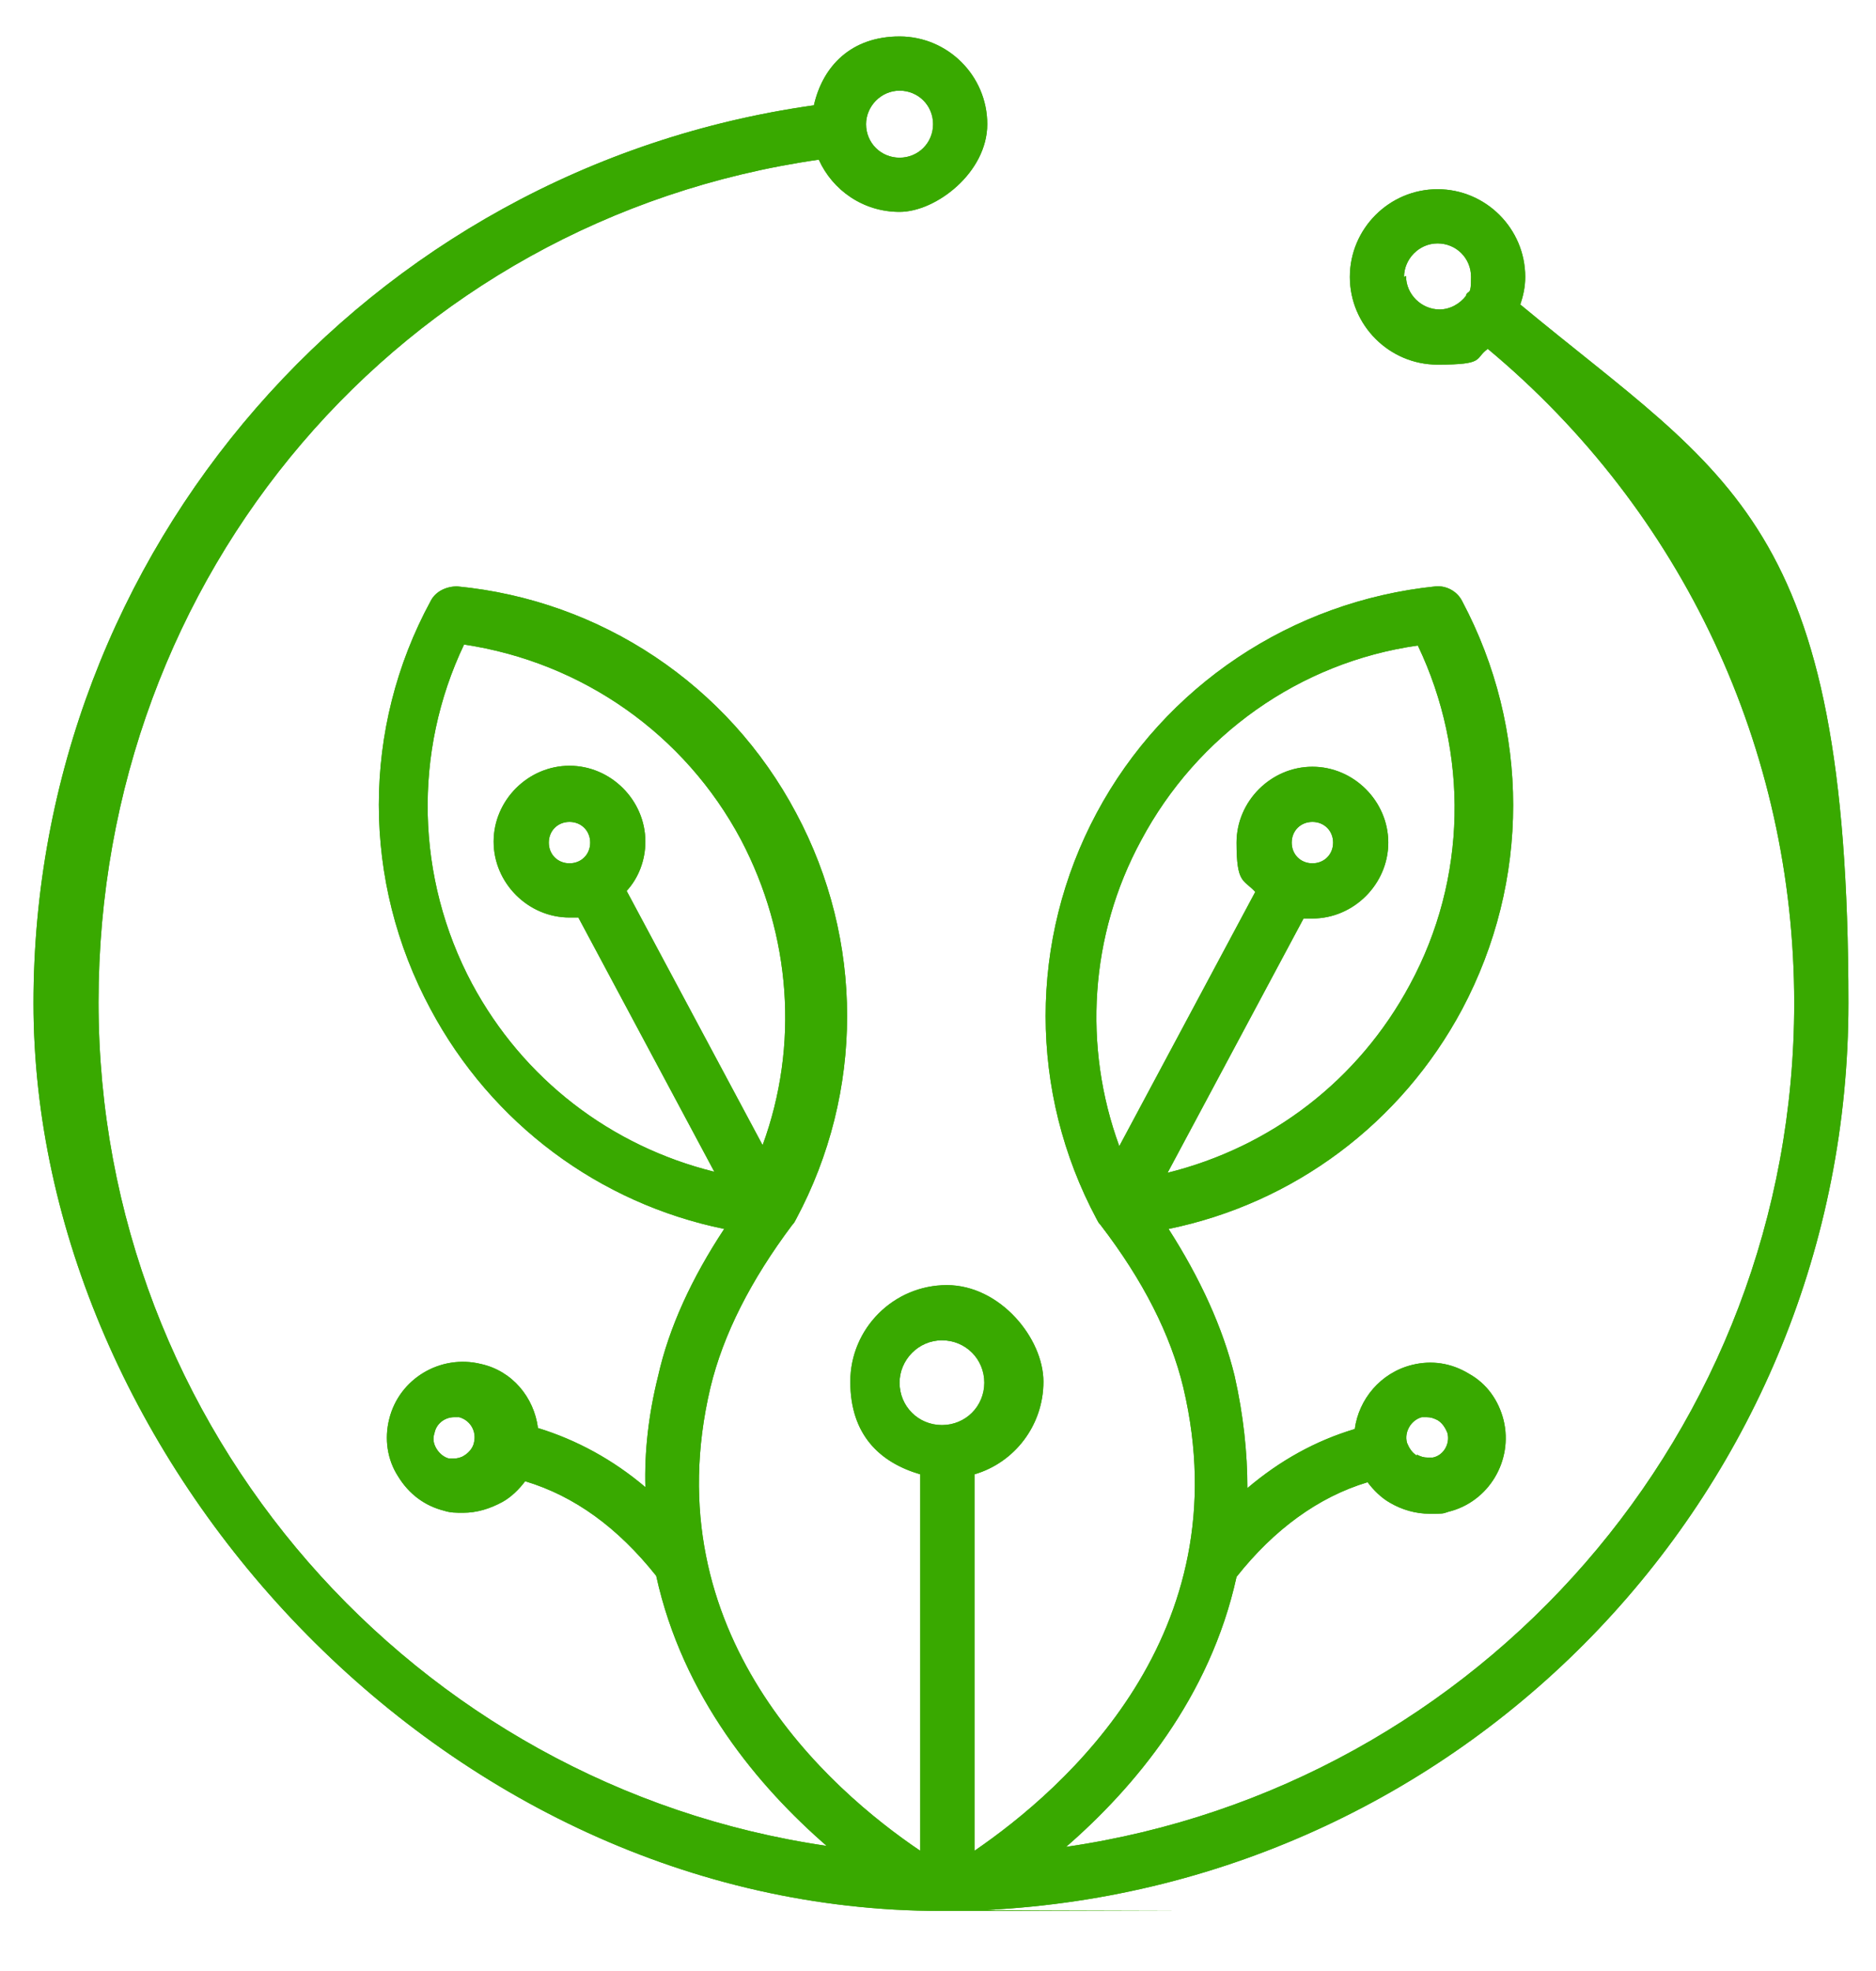 <?xml version="1.0" encoding="UTF-8"?>
<svg id="Capa_1" xmlns="http://www.w3.org/2000/svg" xmlns:xlink="http://www.w3.org/1999/xlink" version="1.1" viewBox="0 0 190.4 200">
  <!-- Generator: Adobe Illustrator 29.0.0, SVG Export Plug-In . SVG Version: 2.1.0 Build 186)  -->
  <defs>
    <style>
      .st0 {
        fill: #39a900;
      }

      .st1 {
        clip-path: url(#clippath);
      }
    </style>
    <clipPath id="clippath">
      <path class="st0" d="M45.6,148c-.5-.1-1-.5-1.3-1-.3-.5-.4-1-.2-1.6.2-1,1.1-1.6,2-1.6s.3,0,.5,0c1.1.3,1.8,1.4,1.5,2.6-.1.5-.5,1-1,1.3-.3.2-.7.3-1.1.3s-.3,0-.5,0M143.8,147.7c-.5-.3-.8-.8-1-1.3-.3-1.1.4-2.3,1.5-2.6.2,0,.3,0,.5,0,.4,0,.7.1,1.1.3.5.3.8.8,1,1.3.3,1.1-.4,2.3-1.5,2.5-.2,0-.3,0-.5,0-.4,0-.7-.1-1.1-.3M91.3,140.3c0-2.3,1.9-4.3,4.3-4.3s4.3,1.9,4.3,4.3-1.9,4.3-4.3,4.3-4.3-1.9-4.3-4.3M55.7,85.5c0-1.2.9-2.1,2.1-2.1s2.1.9,2.1,2.1-.9,2.1-2.1,2.1-2.1-.9-2.1-2.1M131.1,85.5c0-1.2.9-2.1,2.1-2.1s2.1.9,2.1,2.1-.9,2.1-2.1,2.1-2.1-.9-2.1-2.1M47.9,99.8c-5.7-10.7-6-23.5-.8-34.4,12,1.8,22.4,9.1,28.1,19.8,5.1,9.7,5.9,20.9,2.2,31l-13.8-25.8c1.2-1.3,1.9-3.1,1.9-5,0-4.2-3.5-7.7-7.7-7.7s-7.7,3.5-7.7,7.7,3.5,7.7,7.7,7.7.6,0,.9,0l13.8,25.8c-10.5-2.6-19.4-9.4-24.6-19.1M115.8,85.3c5.7-10.7,16.1-18.1,28.1-19.8,5.2,10.9,5,23.7-.8,34.4-5.2,9.7-14.1,16.5-24.6,19.1l13.8-25.8c.3,0,.6,0,.9,0,4.2,0,7.7-3.5,7.7-7.7s-3.5-7.7-7.7-7.7-7.7,3.5-7.7,7.7.7,3.7,1.9,5l-13.8,25.8c-3.7-10.1-3-21.4,2.2-31M142.5,28.1c0-1.8,1.5-3.4,3.4-3.4s3.4,1.5,3.4,3.4-.2,1.3-.5,1.8c0,0,0,0,0,0,0,0,0,0,0,.1-.6.8-1.6,1.4-2.7,1.4-1.8,0-3.4-1.5-3.4-3.4M87.9,12.6c0-1.8,1.5-3.4,3.4-3.4s3.4,1.5,3.4,3.4-1.5,3.4-3.4,3.4-3.4-1.5-3.4-3.4M82.5,10.7C37.3,17.1,3.4,55.8,3.4,101.8s41.3,92.1,92.1,92.1,3.1,0,4.7-.1c49-2.5,87.4-42.9,87.4-92s-12.1-53.3-33.3-70.9c.3-.9.5-1.8.5-2.8,0-4.9-4-8.9-8.9-8.9s-8.9,4-8.9,8.9,4,8.9,8.9,8.9,3.7-.6,5.1-1.6c19.8,16.5,31.1,40.6,31.1,66.4,0,43.4-31.9,79.5-73.9,85.6,6.9-6,14.6-15.1,17.3-27.4,3.8-4.8,8.3-8.1,13.3-9.6.6.8,1.4,1.6,2.3,2.1,1.2.7,2.6,1.1,4,1.1s1.3,0,1.9-.2c4.1-1,6.6-5.2,5.6-9.3h0c-.5-2-1.7-3.7-3.5-4.7-1.8-1.1-3.8-1.4-5.8-.9-3.2.8-5.4,3.5-5.8,6.5-4,1.2-7.6,3.2-10.9,6,0-3.6-.4-7.4-1.3-11.4-1.2-4.9-3.5-9.9-6.7-14.9,12.7-2.6,23.6-10.7,29.8-22.3,6.9-13,6.9-28.4,0-41.4-.5-1-1.6-1.6-2.7-1.5-14.6,1.5-27.5,10.1-34.4,23-6.9,12.9-6.9,28.3,0,41.2.1.2.2.4.4.6,4.3,5.6,7.1,11.1,8.4,16.5,5.9,25-12,40.7-21.2,47v-38.2c4.1-1.2,7-5,7-9.4s-4.4-9.8-9.8-9.8-9.8,4.4-9.8,9.8,3,8.2,7.1,9.4v38.2c-9.2-6.2-27.2-22-21.3-47,1.3-5.4,4.1-10.9,8.3-16.5.2-.2.3-.4.4-.6,6.9-12.9,6.9-28.3,0-41.2-6.9-13-19.8-21.6-34.4-23-1.1,0-2.2.5-2.7,1.5-7,12.9-7,28.4,0,41.4,6.2,11.6,17.1,19.7,29.8,22.3-3.3,5-5.6,10-6.7,14.9-1,4-1.4,7.8-1.3,11.3-3.3-2.8-7-4.8-10.9-6-.4-3.1-2.6-5.8-5.8-6.5-4.1-1-8.3,1.5-9.3,5.6-.5,2-.2,4.1.9,5.8,1.1,1.8,2.7,3,4.7,3.5.6.2,1.2.2,1.9.2,1.4,0,2.7-.4,4-1.1.9-.5,1.7-1.3,2.3-2.1,5,1.5,9.4,4.7,13.3,9.6,2.7,12.3,10.4,21.4,17.3,27.4-41.8-6.1-73.9-42.2-73.9-85.6S40.7,22.3,83.1,16.2c1.4,3.1,4.5,5.3,8.2,5.3s8.9-4,8.9-8.9-4-8.9-8.9-8.9-7.8,3-8.7,7"/>
    </clipPath>
  </defs>
  <path class="st0" d="M45.6,148c-.5-.1-1-.5-1.3-1-.3-.5-.4-1-.2-1.6.2-1,1.1-1.6,2-1.6s.3,0,.5,0c1.1.3,1.8,1.4,1.5,2.6-.1.5-.5,1-1,1.3-.3.2-.7.3-1.1.3s-.3,0-.5,0M143.8,147.7c-.5-.3-.8-.8-1-1.3-.3-1.1.4-2.3,1.5-2.6.2,0,.3,0,.5,0,.4,0,.7.1,1.1.3.5.3.8.8,1,1.3.3,1.1-.4,2.3-1.5,2.5-.2,0-.3,0-.5,0-.4,0-.7-.1-1.1-.3M91.3,140.3c0-2.3,1.9-4.3,4.3-4.3s4.3,1.9,4.3,4.3-1.9,4.3-4.3,4.3-4.3-1.9-4.3-4.3M55.7,85.5c0-1.2.9-2.1,2.1-2.1s2.1.9,2.1,2.1-.9,2.1-2.1,2.1-2.1-.9-2.1-2.1M131.1,85.5c0-1.2.9-2.1,2.1-2.1s2.1.9,2.1,2.1-.9,2.1-2.1,2.1-2.1-.9-2.1-2.1M47.9,99.8c-5.7-10.7-6-23.5-.8-34.4,12,1.8,22.4,9.1,28.1,19.8,5.1,9.7,5.9,20.9,2.2,31l-13.8-25.8c1.2-1.3,1.9-3.1,1.9-5,0-4.2-3.5-7.7-7.7-7.7s-7.7,3.5-7.7,7.7,3.5,7.7,7.7,7.7.6,0,.9,0l13.8,25.8c-10.5-2.6-19.4-9.4-24.6-19.1M115.8,85.3c5.7-10.7,16.1-18.1,28.1-19.8,5.2,10.9,5,23.7-.8,34.4-5.2,9.7-14.1,16.5-24.6,19.1l13.8-25.8c.3,0,.6,0,.9,0,4.2,0,7.7-3.5,7.7-7.7s-3.5-7.7-7.7-7.7-7.7,3.5-7.7,7.7.7,3.7,1.9,5l-13.8,25.8c-3.7-10.1-3-21.4,2.2-31M142.5,28.1c0-1.8,1.5-3.4,3.4-3.4s3.4,1.5,3.4,3.4-.2,1.3-.5,1.8c0,0,0,0,0,0,0,0,0,0,0,.1-.6.8-1.6,1.4-2.7,1.4-1.8,0-3.4-1.5-3.4-3.4M87.9,12.6c0-1.8,1.5-3.4,3.4-3.4s3.4,1.5,3.4,3.4-1.5,3.4-3.4,3.4-3.4-1.5-3.4-3.4M82.5,10.7C37.3,17.1,3.4,55.8,3.4,101.8s41.3,92.1,92.1,92.1,3.1,0,4.7-.1c49-2.5,87.4-42.9,87.4-92s-12.1-53.3-33.3-70.9c.3-.9.5-1.8.5-2.8,0-4.9-4-8.9-8.9-8.9s-8.9,4-8.9,8.9,4,8.9,8.9,8.9,3.7-.6,5.1-1.6c19.8,16.5,31.1,40.6,31.1,66.4,0,43.4-31.9,79.5-73.9,85.6,6.9-6,14.6-15.1,17.3-27.4,3.8-4.8,8.3-8.1,13.3-9.6.6.8,1.4,1.6,2.3,2.1,1.2.7,2.6,1.1,4,1.1s1.3,0,1.9-.2c4.1-1,6.6-5.2,5.6-9.3h0c-.5-2-1.7-3.7-3.5-4.7-1.8-1.1-3.8-1.4-5.8-.9-3.2.8-5.4,3.5-5.8,6.5-4,1.2-7.6,3.2-10.9,6,0-3.6-.4-7.4-1.3-11.4-1.2-4.9-3.5-9.9-6.7-14.9,12.7-2.6,23.6-10.7,29.8-22.3,6.9-13,6.9-28.4,0-41.4-.5-1-1.6-1.6-2.7-1.5-14.6,1.5-27.5,10.1-34.4,23-6.9,12.9-6.9,28.3,0,41.2.1.2.2.4.4.6,4.3,5.6,7.1,11.1,8.4,16.5,5.9,25-12,40.7-21.2,47v-38.2c4.1-1.2,7-5,7-9.4s-4.4-9.8-9.8-9.8-9.8,4.4-9.8,9.8,3,8.2,7.1,9.4v38.2c-9.2-6.2-27.2-22-21.3-47,1.3-5.4,4.1-10.9,8.3-16.5.2-.2.3-.4.4-.6,6.9-12.9,6.9-28.3,0-41.2-6.9-13-19.8-21.6-34.4-23-1.1,0-2.2.5-2.7,1.5-7,12.9-7,28.4,0,41.4,6.2,11.6,17.1,19.7,29.8,22.3-3.3,5-5.6,10-6.7,14.9-1,4-1.4,7.8-1.3,11.3-3.3-2.8-7-4.8-10.9-6-.4-3.1-2.6-5.8-5.8-6.5-4.1-1-8.3,1.5-9.3,5.6-.5,2-.2,4.1.9,5.8,1.1,1.8,2.7,3,4.7,3.5.6.2,1.2.2,1.9.2,1.4,0,2.7-.4,4-1.1.9-.5,1.7-1.3,2.3-2.1,5,1.5,9.4,4.7,13.3,9.6,2.7,12.3,10.4,21.4,17.3,27.4-41.8-6.1-73.9-42.2-73.9-85.6S40.7,22.3,83.1,16.2c1.4,3.1,4.5,5.3,8.2,5.3s8.9-4,8.9-8.9-4-8.9-8.9-8.9-7.8,3-8.7,7"/>
  <g class="st1">
    <rect class="st0" x="3.4" y="3.7" width="184.2" height="190.3"/>
  </g>
</svg>